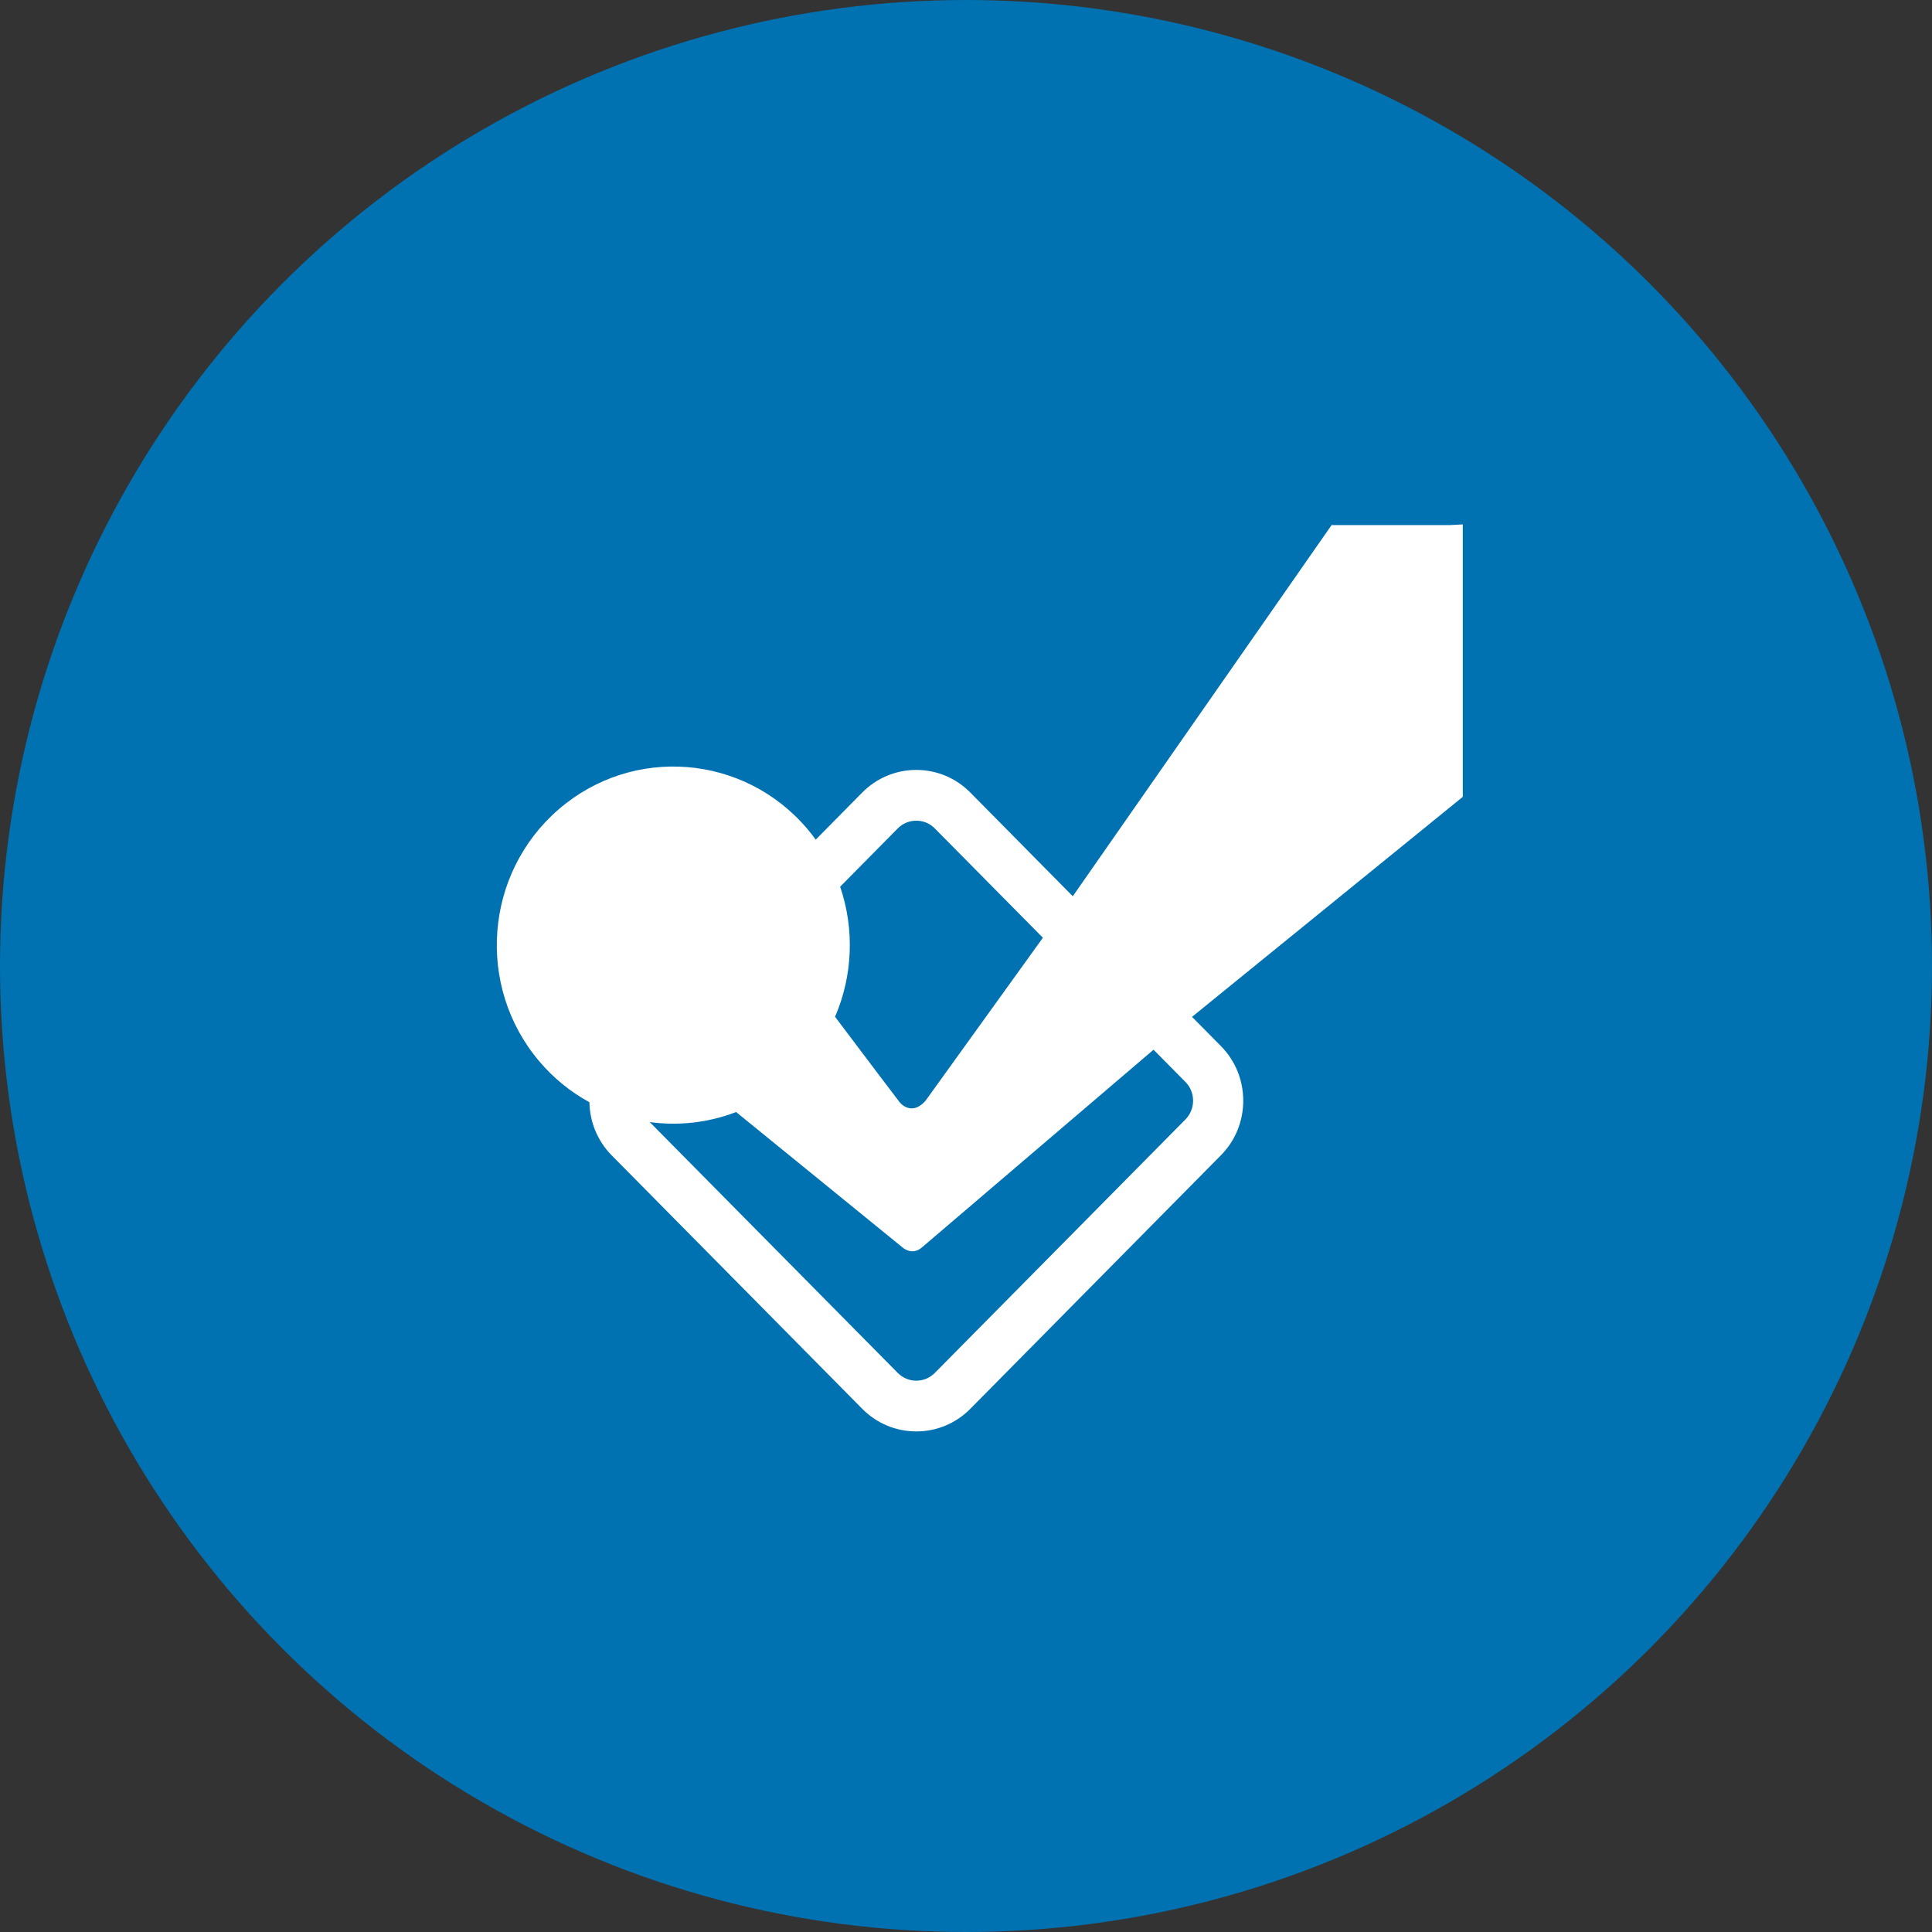 <?xml version="1.0" encoding="UTF-8"?>
<svg width="70px" height="70px" viewBox="0 0 70 70" version="1.1" xmlns="http://www.w3.org/2000/svg" xmlns:xlink="http://www.w3.org/1999/xlink">
    <rect x="0" y="0" width="70" height="70" fill="#333333" stroke="none"/>
    <!-- Generator: Sketch 46.2 (44496) - http://www.bohemiancoding.com/sketch -->
    <title>Foursquare</title>
    <desc>Created with Sketch.</desc>
    <defs></defs>
    <g id="Icons" stroke="none" stroke-width="1" fill="none" fill-rule="evenodd">
        <g transform="translate(-509, -399)" id="Icon-Set">
            <g transform="translate(69, 66)">
                <g id="Foursquare" transform="translate(440, 333)">
                    <circle id="Oval-1-Copy-33" fill="#0072B1" cx="35" cy="35" r="35"></circle>
                    <g id="Group-16" transform="translate(18, 19)" fill="#FFFFFF">
                        <path d="M25.228,20.88 C25.228,21.137 25.129,21.379 24.949,21.561 L15.871,30.743 C15.692,30.924 15.453,31.025 15.199,31.025 C14.945,31.025 14.706,30.924 14.526,30.742 L5.541,21.655 C6.587,21.797 7.665,21.679 8.671,21.291 L14.698,26.195 C14.698,26.195 15.028,26.505 15.392,26.206 L23.795,19.033 L24.949,20.2 C25.129,20.381 25.228,20.623 25.228,20.88 L25.228,20.88 Z M12.44,13.127 L14.526,11.017 C14.706,10.835 14.944,10.735 15.199,10.735 C15.453,10.735 15.692,10.835 15.871,11.017 L19.786,14.976 L15.531,20.885 C15.111,21.359 14.741,21.11 14.595,20.934 C14.545,20.874 13.546,19.552 12.256,17.84 C12.897,16.355 12.966,14.667 12.44,13.127 L12.44,13.127 Z M30.246,0.025 L20.869,13.473 L17.157,9.716 C16.634,9.188 15.939,8.896 15.199,8.896 C14.459,8.896 13.764,9.188 13.24,9.716 L11.555,11.422 C11.46,11.292 11.362,11.163 11.256,11.038 C8.96,8.323 4.922,8.003 2.238,10.327 C-0.446,12.65 -0.76,16.734 1.536,19.45 C2.063,20.073 2.682,20.568 3.355,20.936 C3.369,21.634 3.637,22.329 4.163,22.861 L13.24,32.043 C13.764,32.572 14.459,32.863 15.199,32.863 C15.939,32.863 16.634,32.572 17.157,32.043 L26.233,22.861 C26.757,22.332 27.045,21.629 27.045,20.88 C27.045,20.132 26.757,19.428 26.234,18.899 L25.189,17.843 L35,9.871 L35,0 L34.528,0.025 L30.246,0.025 Z" id="Fill-73"></path>
                    </g>
                </g>
            </g>
        </g>
    </g>
</svg>
